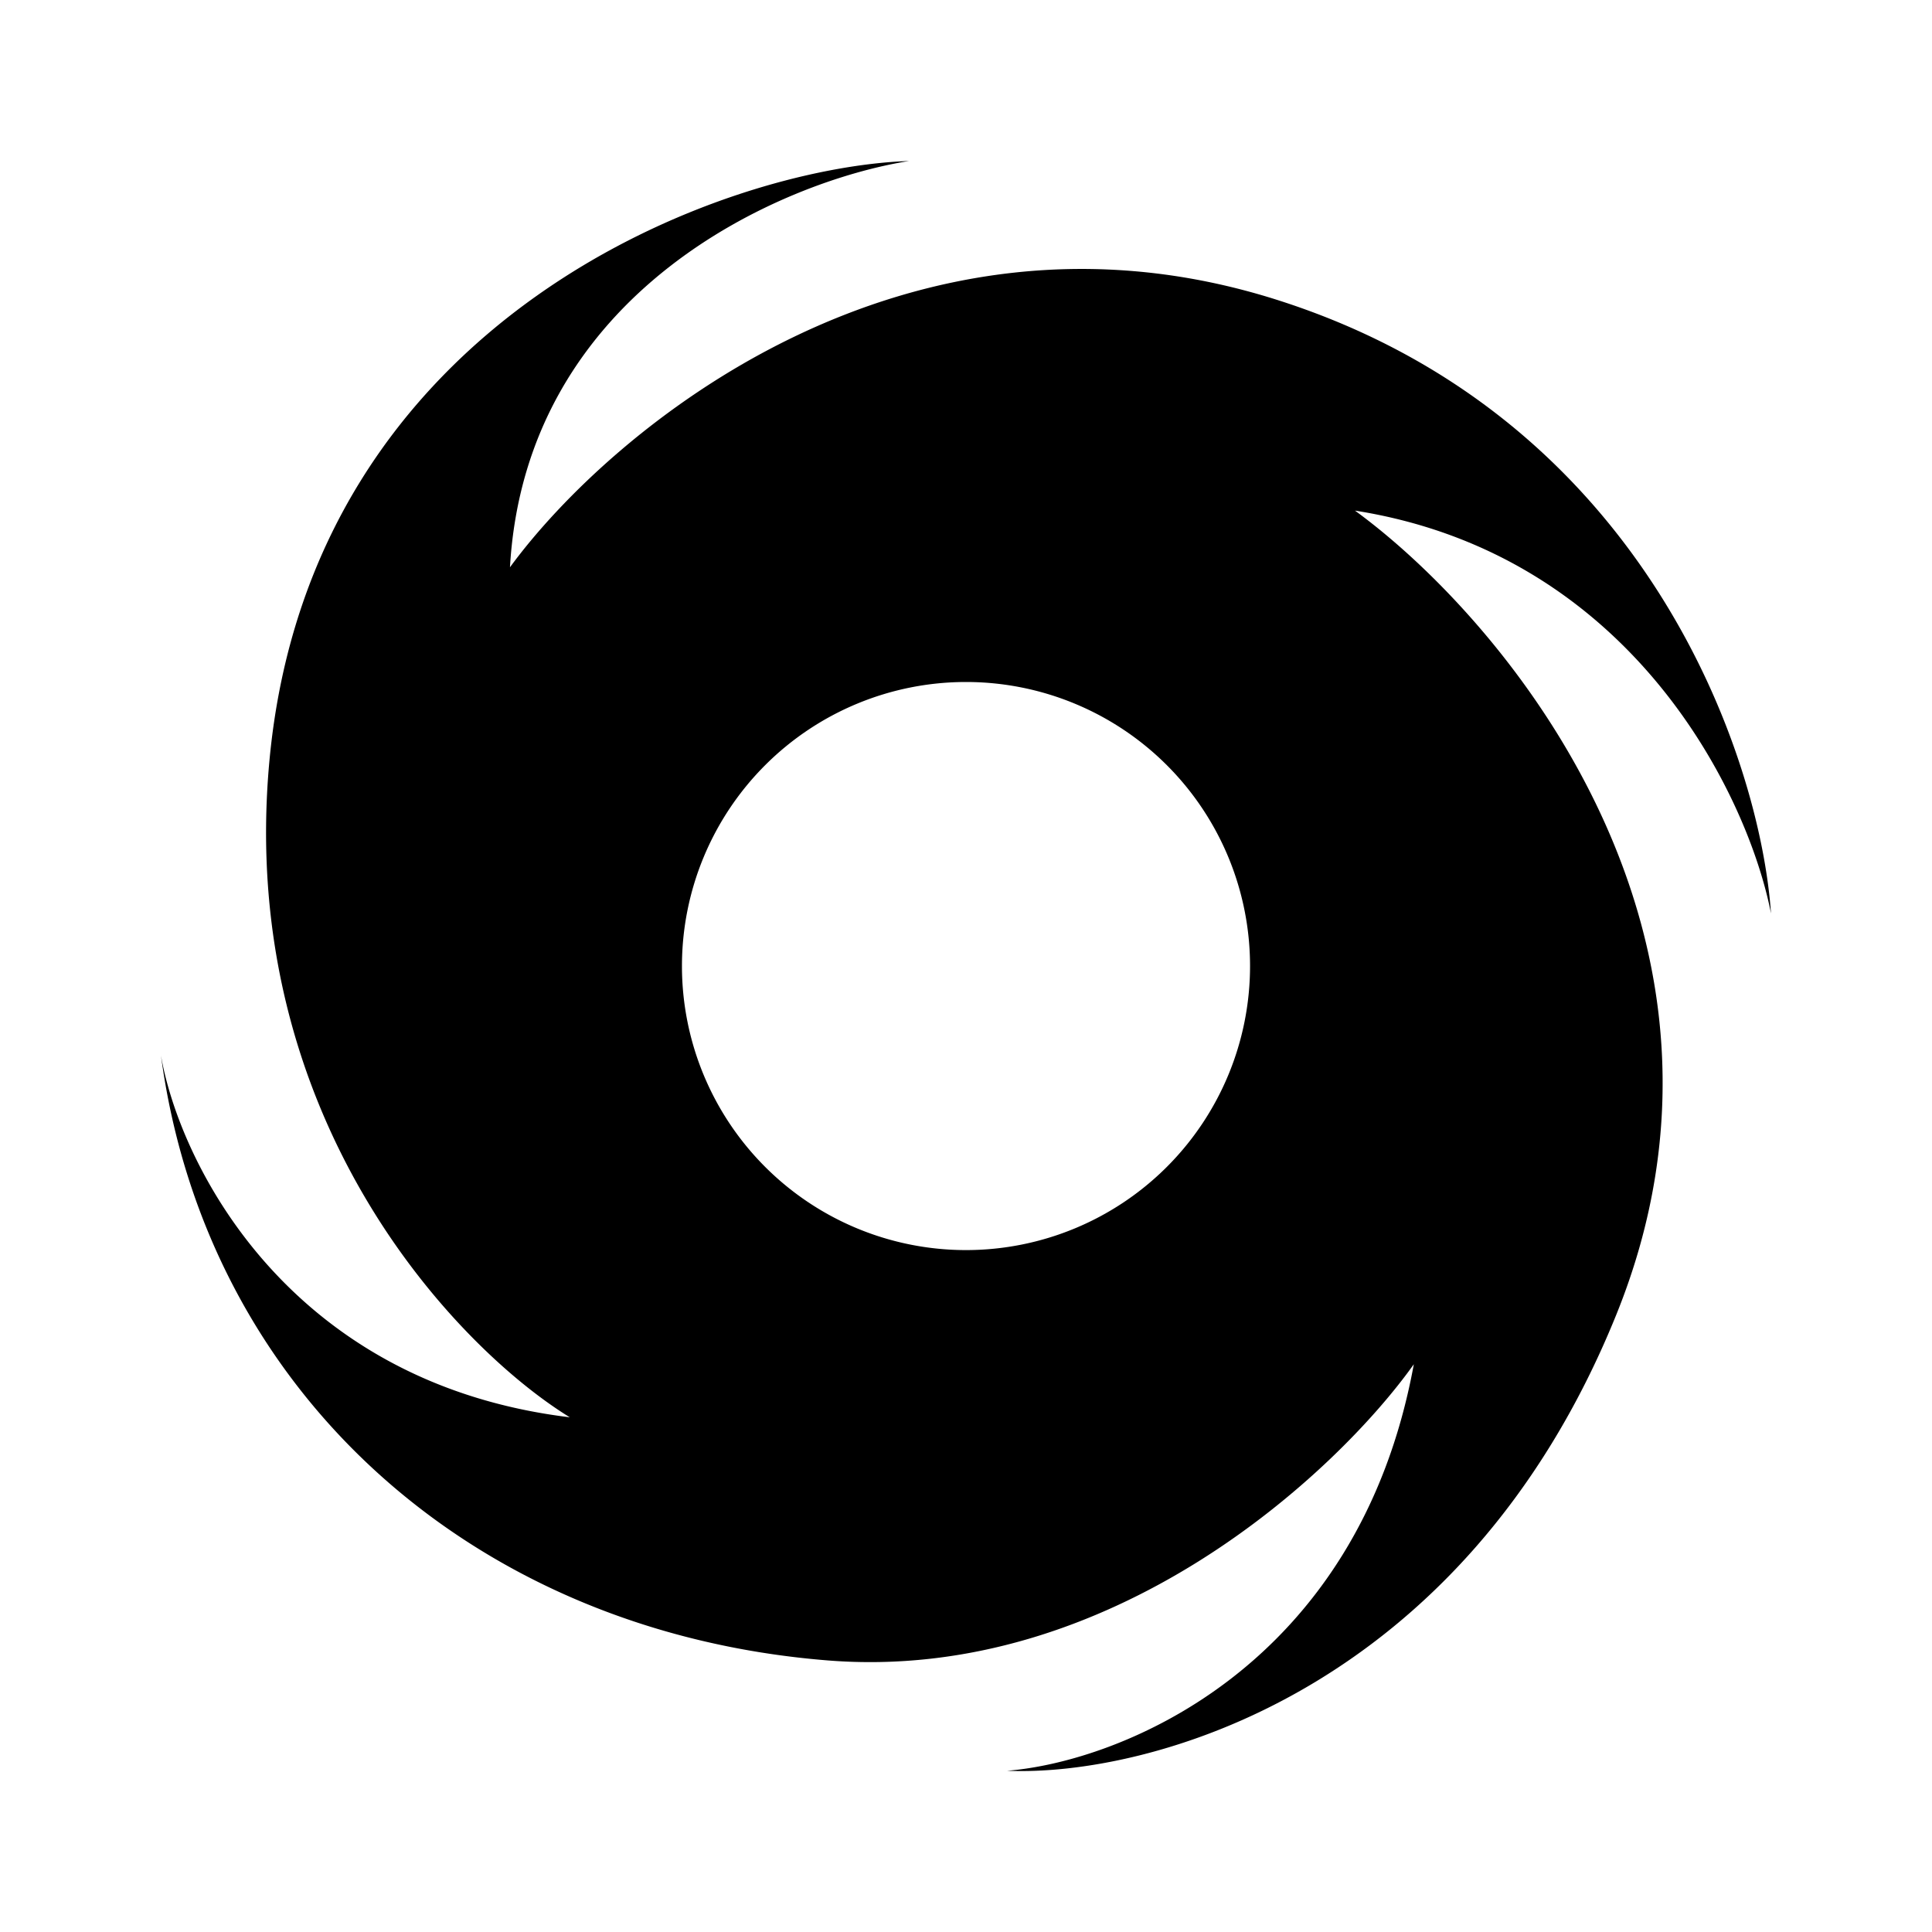<svg xmlns="http://www.w3.org/2000/svg" xmlns:xlink="http://www.w3.org/1999/xlink" width="24" height="24" viewBox="0 0 24 24"><path fill="currentColor" fill-rule="evenodd" d="M6.335 7.047C7.59 5.333 11.25 2.269 15.848 3.72c4.6 1.452 6.018 5.69 6.152 7.627c-.28-1.441-1.706-4.459-5.168-5.004c1.877 1.37 5.153 5.284 3.244 9.994s-5.839 5.735-7.565 5.66c1.396-.111 4.361-1.275 5.052-5.05c-.956 1.344-3.753 3.963-7.286 3.679c-4.418-.356-7.718-3.35-8.277-7.512c.228 1.32 1.564 4.066 5.078 4.492c-1.414-.87-4.138-3.72-3.732-8.146c.508-5.53 5.661-7.384 7.947-7.46c-1.57.249-4.76 1.606-4.958 5.047M12 15.529a3.528 3.528 0 1 0 0-7.057a3.528 3.528 0 0 0 0 7.057" clip-rule="evenodd"/></svg>